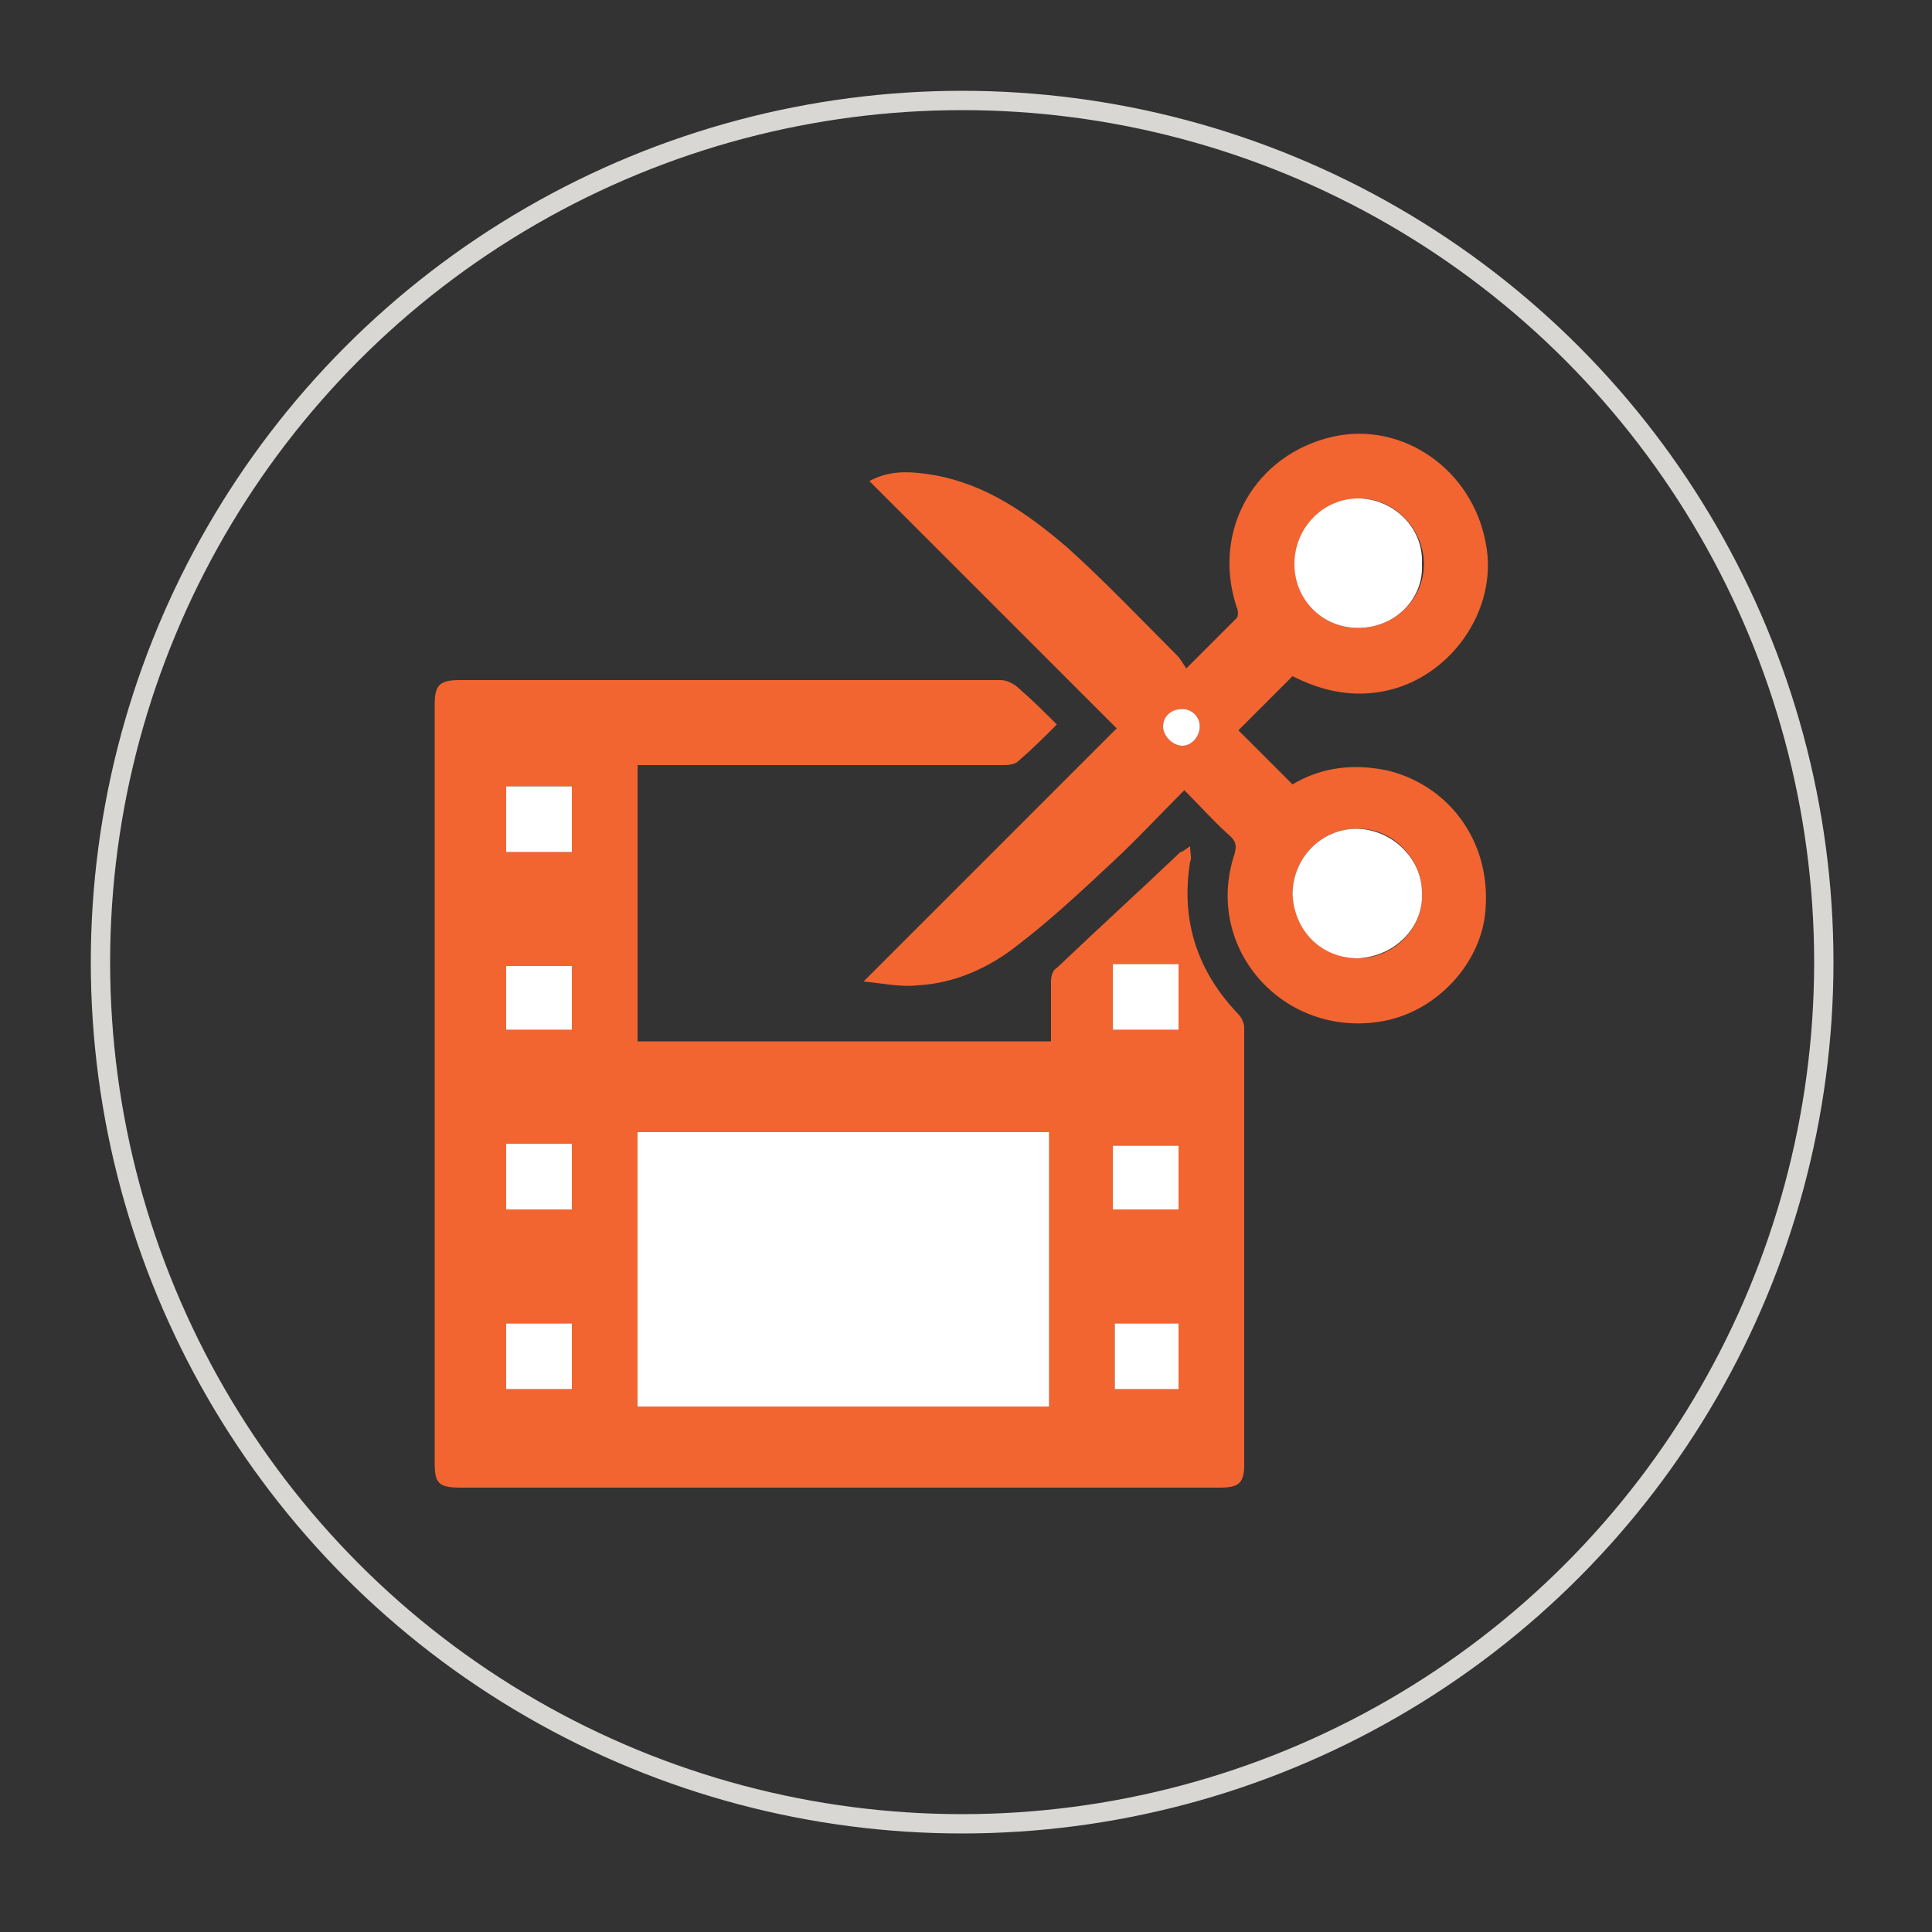 <?xml version="1.0" encoding="utf-8"?>
<!-- Generator: Adobe Illustrator 26.1.0, SVG Export Plug-In . SVG Version: 6.00 Build 0)  -->
<svg version="1.1" id="Layer_1" xmlns="http://www.w3.org/2000/svg" xmlns:xlink="http://www.w3.org/1999/xlink" x="0px" y="0px"
	 viewBox="0 0 100 100" style="enable-background:new 0 0 100 100;" xml:space="preserve">
<rect x="0" y="0" width="100" height="100" fill="#333333" stroke="none"/>
<style type="text/css">
	.st0{fill:none;stroke:#D8D7D4;stroke-miterlimit:10;}
	.st1{fill:#F26531;}
	.st2{fill:#FFFFFF;}
</style>
<circle class="st0" cx="49.8" cy="49.8" r="44.6"/>
<g>
	<path class="st1" d="M61.6,43.8c0,0.4,0.1,0.6,0,0.8c-0.5,3.1,0.4,5.7,2.5,7.9c0.2,0.2,0.3,0.5,0.3,0.7c0,7.5,0,15.1,0,22.6
		c0,1-0.3,1.2-1.3,1.2c-8.6,0-17.1,0-25.7,0c-4.5,0-9,0-13.5,0c-1.2,0-1.4-0.2-1.4-1.3c0-13.1,0-26.2,0-39.2c0-1,0.2-1.3,1.3-1.3
		c9.3,0,18.6,0,28,0c0.3,0,0.7,0.2,0.9,0.4c0.7,0.6,1.3,1.2,2,1.9c-0.7,0.7-1.3,1.3-2,1.9c-0.2,0.2-0.6,0.2-0.8,0.2c-6,0-12,0-18,0
		c-0.3,0-0.6,0-0.9,0c0,4.8,0,9.5,0,14.3c7.1,0,14.2,0,21.4,0c0-1.1,0-2.1,0-3.1c0-0.3,0.1-0.6,0.3-0.7c2.1-2,4.3-4,6.4-6
		C61.2,44.1,61.3,44,61.6,43.8z M33,72.8c7.2,0,14.2,0,21.3,0c0-4.8,0-9.5,0-14.2c-7.1,0-14.2,0-21.3,0C33,63.3,33,68,33,72.8z
		 M26.2,53.3c1.2,0,2.3,0,3.4,0c0-1.2,0-2.2,0-3.3c-1.2,0-2.3,0-3.4,0C26.2,51.1,26.2,52.2,26.2,53.3z M26.2,59.2c0,1.1,0,2.2,0,3.4
		c1.1,0,2.2,0,3.4,0c0-1.1,0-2.2,0-3.4C28.5,59.2,27.4,59.2,26.2,59.2z M29.6,68.5c-1.2,0-2.2,0-3.4,0c0,1.1,0,2.2,0,3.4
		c1.1,0,2.2,0,3.4,0C29.6,70.8,29.6,69.7,29.6,68.5z M26.2,44.1c1.2,0,2.3,0,3.4,0c0-1.1,0-2.2,0-3.4c-1.1,0-2.2,0-3.4,0
		C26.2,41.8,26.2,42.9,26.2,44.1z M57.6,53.3c1.2,0,2.3,0,3.4,0c0-1.1,0-2.2,0-3.4c-1.1,0-2.2,0-3.4,0
		C57.6,51.1,57.6,52.2,57.6,53.3z M57.6,62.6c1.2,0,2.3,0,3.4,0c0-1.2,0-2.3,0-3.3c-1.2,0-2.3,0-3.4,0
		C57.6,60.4,57.6,61.5,57.6,62.6z M61,71.9c0-1.2,0-2.3,0-3.4c-1.2,0-2.3,0-3.3,0c0,1.2,0,2.3,0,3.4C58.8,71.9,59.9,71.9,61,71.9z"
		/>
	<path class="st1" d="M57.8,37.7c-4.4-4.4-8.6-8.6-12.8-12.8c1.1-0.6,2.2-0.5,3.4-0.3c2.7,0.5,4.8,2,6.8,3.7c2,1.8,3.8,3.7,5.7,5.6
		c0.2,0.2,0.3,0.4,0.5,0.7c0.9-0.9,1.8-1.8,2.6-2.6c0.1-0.1,0.1-0.4,0-0.6c-1.3-4,1-7.9,5-8.8c3.6-0.8,7.2,1.7,7.9,5.5
		c0.7,3.5-1.9,7.1-5.4,7.7c-1.7,0.3-3.2-0.1-4.6-0.8c-0.9,0.9-1.9,1.9-2.8,2.8c0.9,0.9,1.8,1.8,2.8,2.8c1.5-0.9,3.2-1.1,5-0.7
		c3.1,0.8,5.2,3.6,5,7c-0.1,2.9-2.6,5.6-5.6,6c-5,0.7-9-3.9-7.4-8.7c0.1-0.4,0.1-0.6-0.2-0.9c-0.8-0.7-1.5-1.5-2.4-2.4
		c-1.3,1.3-2.5,2.6-3.8,3.8c-1.5,1.4-3.1,2.9-4.8,4.2c-1.5,1.2-3.3,2-5.2,2.1c-0.9,0.1-1.8-0.1-2.8-0.2C49.3,46.2,53.5,42,57.8,37.7
		z M70.3,32.5c1.9,0,3.4-1.5,3.4-3.3c0-1.8-1.5-3.4-3.3-3.4c-1.8,0-3.3,1.5-3.3,3.4C67,31,68.4,32.5,70.3,32.5z M70.3,49.6
		c1.8,0,3.4-1.5,3.3-3.4c0-1.8-1.6-3.4-3.4-3.3c-1.8,0-3.3,1.5-3.3,3.4C67,48.1,68.5,49.6,70.3,49.6z M62.1,37.6
		c0-0.5-0.4-0.9-0.9-0.9c-0.5,0-1,0.4-1,0.9c0,0.5,0.5,1,1,1C61.7,38.6,62.1,38.1,62.1,37.6z"/>
	<path class="st2" d="M33,72.8c0-4.8,0-9.5,0-14.2c7.1,0,14.2,0,21.3,0c0,4.7,0,9.5,0,14.2C47.2,72.8,40.2,72.8,33,72.8z"/>
	<path class="st2" d="M26.2,53.3c0-1.1,0-2.2,0-3.3c1.1,0,2.2,0,3.4,0c0,1.1,0,2.2,0,3.3C28.5,53.3,27.4,53.3,26.2,53.3z"/>
	<path class="st2" d="M26.2,59.2c1.1,0,2.2,0,3.4,0c0,1.1,0,2.2,0,3.4c-1.1,0-2.2,0-3.4,0C26.2,61.5,26.2,60.4,26.2,59.2z"/>
	<path class="st2" d="M29.6,68.5c0,1.2,0,2.3,0,3.4c-1.1,0-2.2,0-3.4,0c0-1.1,0-2.2,0-3.4C27.4,68.5,28.5,68.5,29.6,68.5z"/>
	<path class="st2" d="M26.2,44.1c0-1.1,0-2.2,0-3.4c1.1,0,2.2,0,3.4,0c0,1.1,0,2.2,0,3.4C28.5,44.1,27.4,44.1,26.2,44.1z"/>
	<path class="st2" d="M57.6,53.3c0-1.1,0-2.2,0-3.4c1.1,0,2.2,0,3.4,0c0,1.1,0,2.2,0,3.4C59.9,53.3,58.8,53.3,57.6,53.3z"/>
	<path class="st2" d="M57.6,62.6c0-1.1,0-2.2,0-3.3c1.1,0,2.2,0,3.4,0c0,1.1,0,2.2,0,3.3C59.9,62.6,58.8,62.6,57.6,62.6z"/>
	<path class="st2" d="M61,71.9c-1.1,0-2.2,0-3.3,0c0-1.1,0-2.2,0-3.4c1.1,0,2.2,0,3.3,0C61,69.6,61,70.7,61,71.9z"/>
	<path class="st2" d="M70.3,32.5c-1.9,0-3.3-1.5-3.3-3.3c0-1.9,1.5-3.4,3.3-3.4c1.8,0,3.4,1.5,3.3,3.4C73.7,31,72.2,32.5,70.3,32.5z
		"/>
	<path class="st2" d="M70.3,49.6c-1.9,0-3.3-1.4-3.4-3.3c0-1.9,1.5-3.4,3.3-3.4c1.8,0,3.4,1.5,3.4,3.3C73.7,48,72.2,49.5,70.3,49.6z
		"/>
	<path class="st2" d="M62.1,37.6c0,0.5-0.4,1-0.9,1c-0.5,0-1-0.5-1-1c0-0.5,0.4-0.9,1-0.9C61.7,36.7,62.1,37.1,62.1,37.6z"/>
</g>
</svg>
